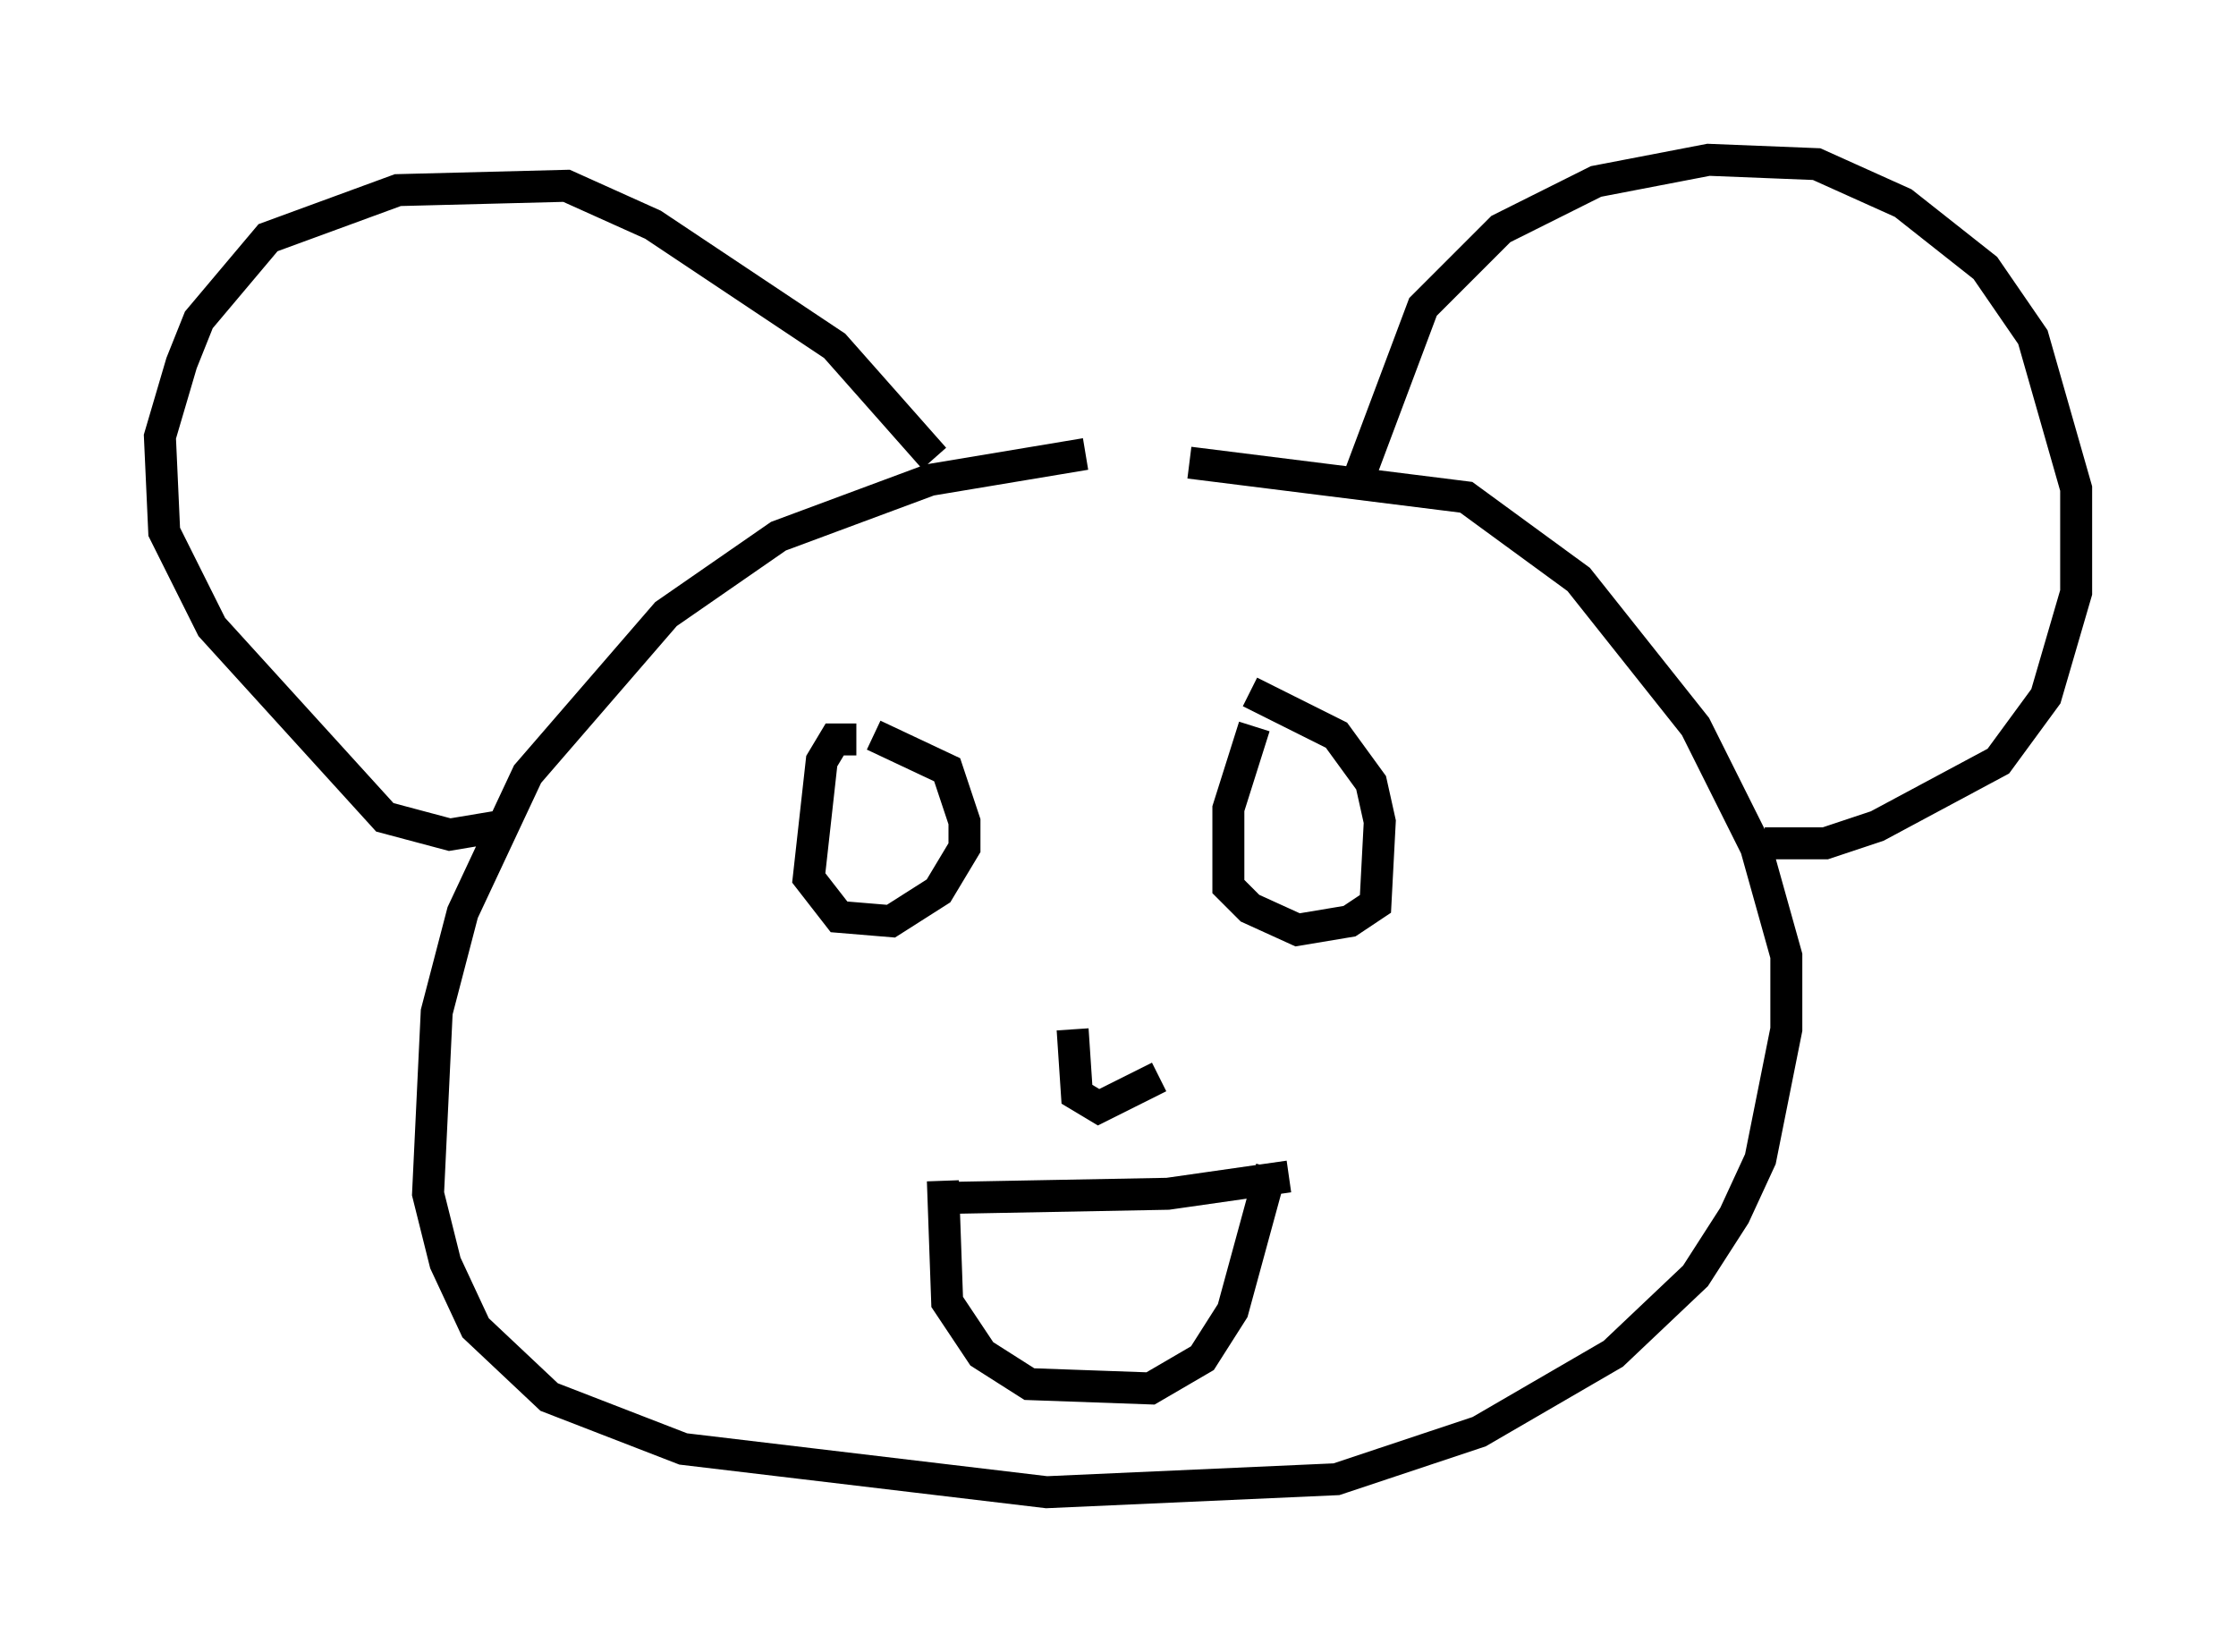 <?xml version="1.0" encoding="utf-8" ?>
<svg baseProfile="full" height="51.677" version="1.1" width="69.945" xmlns="http://www.w3.org/2000/svg" xmlns:ev="http://www.w3.org/2001/xml-events" xmlns:xlink="http://www.w3.org/1999/xlink"><defs /><rect fill="white" height="51.677" width="69.945" x="0" y="0" /><path d="M37.341, 14.472 m-3.383, -0.271 l-4.871, 0.812 -4.736, 1.759 l-3.518, 2.436 -4.33, 5.007 l-2.03, 4.33 -0.812, 3.112 l-0.271, 5.683 0.541, 2.165 l0.947, 2.03 2.3, 2.165 l4.195, 1.624 11.367, 1.353 l9.066, -0.406 4.465, -1.488 l4.195, -2.436 2.571, -2.436 l1.218, -1.894 0.812, -1.759 l0.812, -4.059 0.0, -2.3 l-0.947, -3.383 -1.894, -3.789 l-3.654, -4.601 -3.518, -2.571 l-8.66, -1.083 m5.277, 0.541 l2.03, -5.413 2.436, -2.436 l2.977, -1.488 3.518, -0.677 l3.383, 0.135 2.706, 1.218 l2.571, 2.03 1.488, 2.165 l1.353, 4.736 0.0, 3.248 l-0.947, 3.248 -1.488, 2.03 l-3.789, 2.03 -1.624, 0.541 l-1.894, 0.0 m-25.981, -12.043 l-3.112, -3.518 -5.683, -3.789 l-2.706, -1.218 -5.277, 0.135 l-4.059, 1.488 -2.165, 2.571 l-0.541, 1.353 -0.677, 2.3 l0.135, 2.977 1.488, 2.977 l5.413, 5.954 2.03, 0.541 l1.624, -0.271 m11.096, -2.706 l-0.677, 0.0 -0.406, 0.677 l-0.406, 3.654 0.947, 1.218 l1.624, 0.135 1.488, -0.947 l0.812, -1.353 0.0, -0.812 l-0.541, -1.624 -2.3, -1.083 m11.908, -0.271 l-0.812, 2.571 0.0, 2.436 l0.677, 0.677 1.488, 0.677 l1.624, -0.271 0.812, -0.541 l0.135, -2.571 -0.271, -1.218 l-1.083, -1.488 -2.706, -1.353 m-5.548, 10.555 l0.135, 2.03 0.677, 0.406 l1.894, -0.947 m-6.901, 3.789 l7.172, -0.135 3.789, -0.541 m-10.825, 0.135 l0.135, 3.789 1.083, 1.624 l1.488, 0.947 3.789, 0.135 l1.624, -0.947 0.947, -1.488 l1.218, -4.465 " fill="none" stroke="black" stroke-width="1" /></svg>
